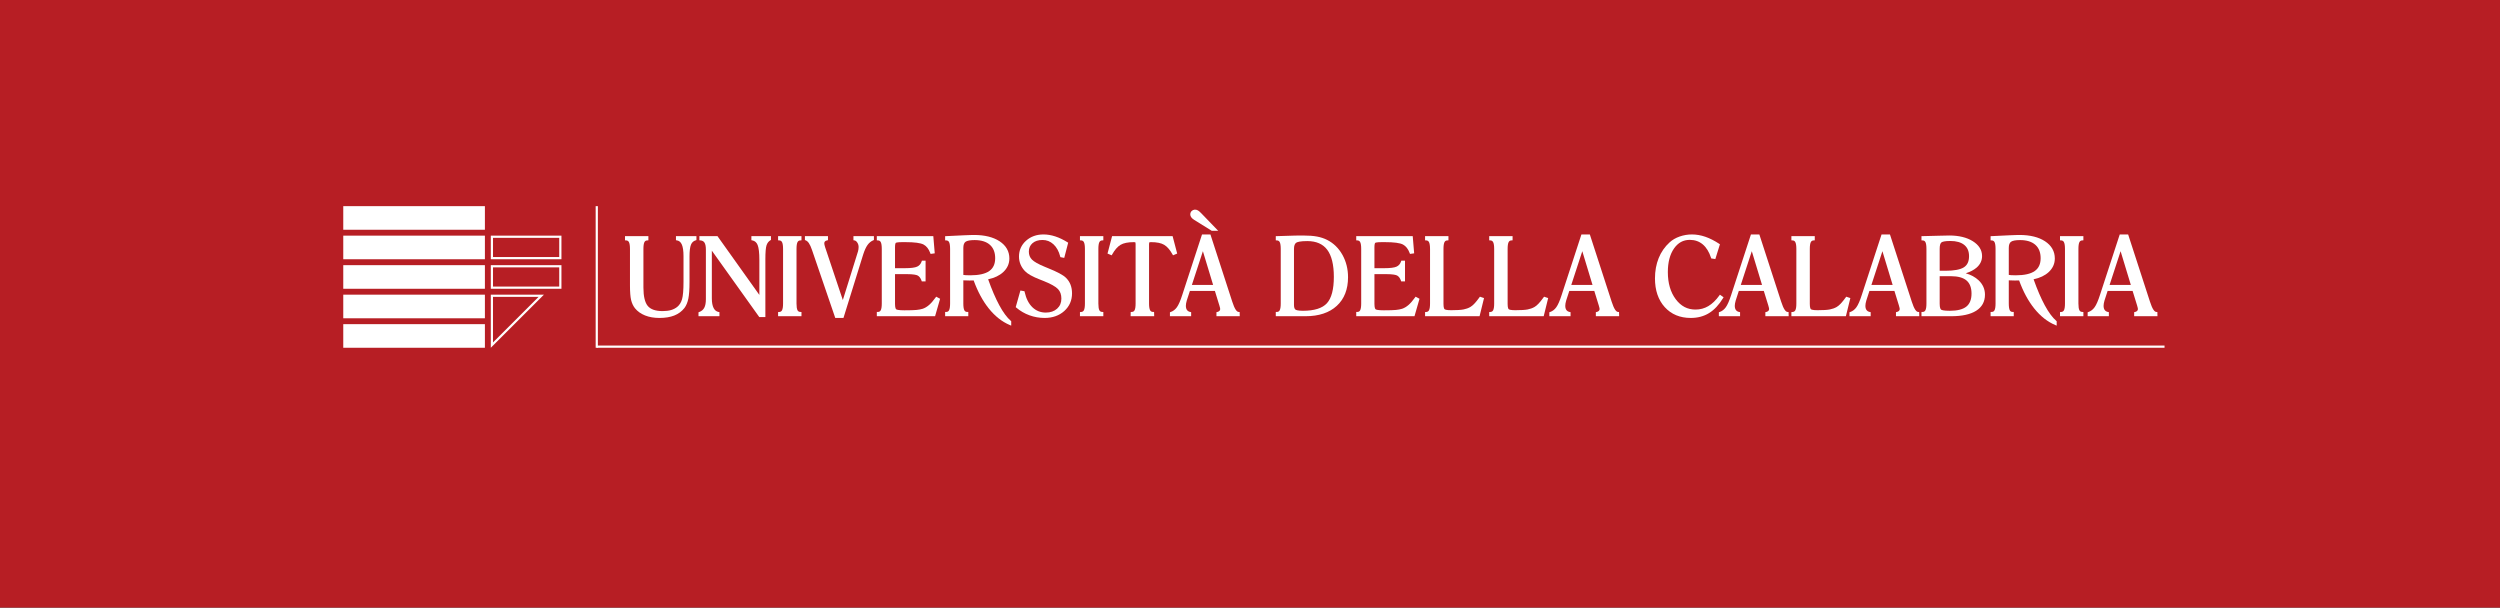 <?xml version="1.0" encoding="UTF-8" standalone="no"?>
<!-- Created with Inkscape (http://www.inkscape.org/) -->

<svg
   xmlns:dc="http://purl.org/dc/elements/1.1/"
   xmlns:cc="http://creativecommons.org/ns#"
   xmlns:rdf="http://www.w3.org/1999/02/22-rdf-syntax-ns#"
   xmlns:svg="http://www.w3.org/2000/svg"
   xmlns="http://www.w3.org/2000/svg"
   xmlns:sodipodi="http://sodipodi.sourceforge.net/DTD/sodipodi-0.dtd"
   xmlns:inkscape="http://www.inkscape.org/namespaces/inkscape"
   id="svg8039"
   version="1.1"
   inkscape:version="0.91 r13725"
   xml:space="preserve"
   width="708.661"
   height="172.225"
   viewBox="0 0 708.661 172.225"
   sodipodi:docname="logo5.svg"><rect x="0" y="0" width="708.661" height="172.225" fill="#333333" stroke="none"/><defs
     id="defs8043"><clipPath
       clipPathUnits="userSpaceOnUse"
       id="clipPath8073"><path
         d="m 0,137.78 566.929,0 L 566.929,0 0,0 0,137.78 Z"
         id="path8075"
         inkscape:connector-curvature="0" /></clipPath></defs><sodipodi:namedview
     pagecolor="#ffffff"
     bordercolor="#666666"
     borderopacity="1"
     objecttolerance="10"
     gridtolerance="10"
     guidetolerance="10"
     inkscape:pageopacity="0"
     inkscape:pageshadow="2"
     inkscape:window-width="1920"
     inkscape:window-height="1004"
     id="namedview8041"
     showgrid="false"
     inkscape:zoom="0.66463349"
     inkscape:cx="354.33063"
     inkscape:cy="86.112503"
     inkscape:window-x="0"
     inkscape:window-y="24"
     inkscape:window-maximized="1"
     inkscape:current-layer="g8047" /><g
     id="g8047"
     inkscape:groupmode="layer"
     inkscape:label="marchi Unical"
     transform="matrix(1.25,0,0,-1.25,0,172.225)"><path
       d="m 0,0 566.929,0 0,137.78 L 0,137.78 0,0 Z"
       style="fill:#b71e24;fill-opacity:1;fill-rule:nonzero;stroke:none"
       id="path8049"
       inkscape:connector-curvature="0" /><path
       d="m 77.843,64.271 32.118,0 0,-5.353 -32.118,0 0,5.353 z"
       style="fill:#ffffff;fill-opacity:1;fill-rule:evenodd;stroke:none"
       id="path8051"
       inkscape:connector-curvature="0" /><path
       d="m 77.843,70.958 32.118,0 0,-5.356 -32.118,0 0,5.356 z"
       style="fill:#ffffff;fill-opacity:1;fill-rule:evenodd;stroke:none"
       id="path8053"
       inkscape:connector-curvature="0" /><path
       d="m 77.843,77.648 32.118,0 0,-5.353 -32.118,0 0,5.353 z"
       style="fill:#ffffff;fill-opacity:1;fill-rule:evenodd;stroke:none"
       id="path8055"
       inkscape:connector-curvature="0" /><path
       d="m 77.843,84.343 32.118,0 0,-5.352 -32.118,0 0,5.352 z"
       style="fill:#ffffff;fill-opacity:1;fill-rule:evenodd;stroke:none"
       id="path8057"
       inkscape:connector-curvature="0" /><path
       d="m 77.843,91.031 32.118,0 0,-5.352 -32.118,0 0,5.352 z"
       style="fill:#ffffff;fill-opacity:1;fill-rule:evenodd;stroke:none"
       id="path8059"
       inkscape:connector-curvature="0" /><g
       id="g8061"
       transform="translate(123.347,70.958)"><path
         d="m 0,0 -12.047,0 0,-12.04 L 0,0 Z m -1.208,-0.5 -10.339,-10.333 0,10.333 10.339,0 z"
         style="fill:#ffffff;fill-opacity:1;fill-rule:nonzero;stroke:none"
         id="path8063"
         inkscape:connector-curvature="0" /></g><path
       d="m 127.32,77.648 -16.02,0 0,-5.353 16.02,0 0,5.353 z m -0.5,-4.853 -15.02,0 0,4.353 15.02,0 0,-4.353 z"
       style="fill:#ffffff;fill-opacity:1;fill-rule:nonzero;stroke:none"
       id="path8065"
       inkscape:connector-curvature="0" /><path
       d="m 127.32,84.343 -16.02,0 0,-5.352 16.02,0 0,5.352 z m -0.5,-4.852 -15.02,0 0,4.352 15.02,0 0,-4.352 z"
       style="fill:#ffffff;fill-opacity:1;fill-rule:nonzero;stroke:none"
       id="path8067"
       inkscape:connector-curvature="0" /><g
       id="g8069"><g
         id="g8071"
         clip-path="url(#clipPath8073)"><g
           id="g8077"
           transform="translate(149.539,65.678)"><path
             d="M 0,0 C -1.215,0 -2.308,0.189 -3.247,0.562 -4.196,0.939 -4.97,1.49 -5.545,2.199 -5.951,2.715 -6.245,3.341 -6.42,4.064 -6.592,4.771 -6.679,5.889 -6.679,7.385 l 0,8.261 c 0,0.73 -0.079,1.25 -0.235,1.548 -0.134,0.256 -0.341,0.381 -0.651,0.393 l -0.24,0.01 0,0.957 5.301,0 0,-0.957 -0.24,-0.01 c -0.311,-0.012 -0.518,-0.134 -0.651,-0.382 -0.155,-0.29 -0.234,-0.814 -0.234,-1.559 l 0,-8.751 c 0,-1.982 0.331,-3.387 0.984,-4.175 0.642,-0.774 1.769,-1.166 3.351,-1.166 0.748,0 1.397,0.079 1.93,0.235 0.525,0.153 0.996,0.395 1.399,0.715 0.514,0.42 0.883,1.004 1.094,1.736 0.22,0.761 0.332,2.093 0.332,3.959 l 0,5.831 c 0,1.172 -0.132,2.06 -0.391,2.639 -0.241,0.538 -0.604,0.839 -1.111,0.921 l -0.21,0.034 0,0.93 4.642,0 0,-0.902 -0.178,-0.054 C 7.71,17.444 7.364,17.125 7.157,16.623 6.936,16.085 6.823,15.173 6.823,13.91 l 0,-5.735 C 6.823,6.506 6.735,5.23 6.56,4.384 6.382,3.517 6.083,2.801 5.671,2.254 5.076,1.492 4.301,0.92 3.366,0.55 2.443,0.185 1.311,0 0,0"
             style="fill:#ffffff;fill-opacity:1;fill-rule:nonzero;stroke:none"
             id="path8079"
             inkscape:connector-curvature="0" /></g><g
           id="g8081"
           transform="translate(173.564,65.882)"><path
             d="m 0,0 -1.384,0 -0.075,0.104 -10.681,14.953 0,-10.82 c 0,-0.937 0.138,-1.678 0.409,-2.202 0.257,-0.496 0.622,-0.785 1.113,-0.882 l 0.202,-0.039 0,-0.923 -4.75,0 0,0.891 0.163,0.061 c 0.529,0.195 0.902,0.508 1.142,0.955 0.246,0.46 0.371,1.115 0.371,1.947 l 0,11.254 c 0,0.722 -0.108,1.254 -0.319,1.583 -0.197,0.304 -0.499,0.468 -0.923,0.502 l -0.23,0.018 0,0.948 4.102,0 9.498,-13.331 0,7.921 c 0,1.604 -0.131,2.746 -0.389,3.392 -0.24,0.599 -0.637,0.944 -1.216,1.056 l -0.203,0.039 0,0.923 4.439,0 0,-0.857 -0.12,-0.073 C 0.726,17.162 0.438,16.791 0.268,16.285 0.09,15.754 0,14.689 0,13.12 L 0,0 Z"
             style="fill:#ffffff;fill-opacity:1;fill-rule:nonzero;stroke:none"
             id="path8083"
             inkscape:connector-curvature="0" /></g><g
           id="g8085"
           transform="translate(181.751,66.073)"><path
             d="m 0,0 -5.301,0 0,0.941 0.236,0.014 c 0.319,0.019 0.529,0.145 0.66,0.398 0.153,0.293 0.23,0.805 0.23,1.519 l 0,12.379 c 0,0.73 -0.079,1.25 -0.235,1.548 -0.134,0.256 -0.341,0.381 -0.651,0.393 l -0.24,0.01 0,0.957 5.301,0 0,-0.957 -0.24,-0.01 C -0.551,17.18 -0.758,17.058 -0.891,16.81 -1.046,16.52 -1.125,15.996 -1.125,15.251 l 0,-12.379 c 0,-0.729 0.077,-1.244 0.229,-1.529 0.129,-0.244 0.337,-0.364 0.656,-0.376 L 0,0.957 0,0 Z"
             style="fill:#ffffff;fill-opacity:1;fill-rule:nonzero;stroke:none"
             id="path8087"
             inkscape:connector-curvature="0" /></g><g
           id="g8089"
           transform="translate(191.274,65.678)"><path
             d="m 0,0 -1.859,0 -5.277,15.421 c -0.231,0.677 -0.468,1.197 -0.707,1.545 -0.221,0.322 -0.469,0.536 -0.738,0.637 l -0.162,0.061 0,0.89 5.23,0 0,-0.921 -0.2,-0.041 c -0.218,-0.045 -0.383,-0.126 -0.49,-0.242 -0.1,-0.108 -0.148,-0.254 -0.148,-0.447 0,-0.054 0.007,-0.151 0.042,-0.304 0.03,-0.141 0.077,-0.314 0.139,-0.522 L -0.145,4.056 3.301,15.11 c 0.043,0.15 0.076,0.312 0.098,0.478 0.023,0.17 0.034,0.337 0.034,0.501 0,0.377 -0.1,0.709 -0.305,1.017 -0.192,0.288 -0.406,0.446 -0.655,0.484 l -0.213,0.032 0,0.932 4.643,0 0,-0.882 -0.152,-0.065 C 6.238,17.388 5.802,17.029 5.455,16.542 5.098,16.041 4.763,15.303 4.46,14.349 L 0,0 Z"
             style="fill:#ffffff;fill-opacity:1;fill-rule:nonzero;stroke:none"
             id="path8091"
             inkscape:connector-curvature="0" /></g><g
           id="g8093"
           transform="translate(212.05,66.073)"><path
             d="m 0,0 -13.213,0 0,0.962 0.245,0.005 c 0.308,0.006 0.512,0.127 0.645,0.381 0.156,0.298 0.235,0.81 0.235,1.524 l 0,12.379 c 0,0.745 -0.079,1.269 -0.234,1.558 -0.133,0.249 -0.34,0.371 -0.651,0.383 l -0.24,0.01 0,0.957 12.811,0 0.326,-3.901 -0.948,-0.133 -0.07,0.189 c -0.343,0.935 -0.852,1.586 -1.511,1.937 -0.678,0.362 -2.061,0.546 -4.109,0.546 l -0.754,0 c -1.17,0 -1.402,-0.138 -1.436,-0.166 -0.03,-0.025 -0.182,-0.186 -0.182,-0.961 l 0,-4.778 2.301,0 c 1.297,0 2.215,0.119 2.726,0.354 0.487,0.224 0.817,0.608 1.012,1.177 l 0.058,0.169 0.836,0 0,-4.702 -0.86,0 -0.058,0.168 c -0.194,0.56 -0.481,0.949 -0.855,1.156 -0.269,0.15 -0.924,0.328 -2.512,0.328 l -2.648,0 0,-6.742 c 0,-0.942 0.194,-1.179 0.277,-1.238 0.12,-0.084 0.518,-0.224 1.856,-0.224 1.28,0 2.202,0.028 2.74,0.082 0.532,0.054 1.003,0.143 1.4,0.266 0.489,0.163 0.972,0.447 1.431,0.843 0.469,0.404 0.976,0.983 1.505,1.721 L 0.25,4.429 1.137,3.955 0,0 Z"
             style="fill:#ffffff;fill-opacity:1;fill-rule:nonzero;stroke:none"
             id="path8095"
             inkscape:connector-curvature="0" /></g><g
           id="g8097"
           transform="translate(218.456,75.438)"><path
             d="m 0,0 c 0.164,-0.026 0.345,-0.046 0.539,-0.06 0.287,-0.02 0.635,-0.029 1.043,-0.029 1.941,0 3.389,0.327 4.303,0.972 0.9,0.635 1.338,1.59 1.338,2.92 0,1.3 -0.403,2.316 -1.198,3.022 C 5.222,7.538 4.058,7.899 2.563,7.899 1.559,7.899 0.867,7.77 0.506,7.514 0.17,7.277 0,6.806 0,6.114 L 0,0 Z m 10.859,-11.503 -0.347,0.147 c -1.746,0.738 -3.342,2 -4.743,3.749 C 4.407,-5.907 3.254,-3.769 2.34,-1.25 2.238,-1.251 2.111,-1.255 1.961,-1.26 1.702,-1.268 1.511,-1.271 1.391,-1.271 1.076,-1.271 0.613,-1.259 0,-1.232 l 0,-5.261 c 0,-0.729 0.079,-1.245 0.234,-1.534 0.133,-0.247 0.338,-0.365 0.647,-0.371 l 0.245,-0.005 0,-0.962 -5.253,0 0,0.962 0.245,0.005 c 0.308,0.006 0.512,0.127 0.645,0.381 0.156,0.298 0.235,0.81 0.235,1.524 l 0,12.379 c 0,0.745 -0.079,1.269 -0.234,1.558 -0.133,0.249 -0.34,0.371 -0.651,0.383 l -0.24,0.01 0,0.945 4.236,0.203 C 0.703,9.01 1.189,9.028 1.568,9.04 1.951,9.052 2.234,9.058 2.42,9.058 4.829,9.058 6.78,8.577 8.221,7.628 9.693,6.656 10.44,5.345 10.44,3.731 10.44,2.539 9.974,1.501 9.055,0.645 8.209,-0.143 7.056,-0.694 5.625,-0.996 c 0.832,-2.34 1.682,-4.317 2.528,-5.88 0.871,-1.611 1.752,-2.803 2.619,-3.545 l 0.087,-0.075 0,-1.007 z"
             style="fill:#ffffff;fill-opacity:1;fill-rule:nonzero;stroke:none"
             id="path8099"
             inkscape:connector-curvature="0" /></g><g
           id="g8101"
           transform="translate(236.894,65.678)"><path
             d="m 0,0 c -1.188,0 -2.347,0.202 -3.444,0.602 -1.098,0.399 -2.104,0.987 -2.992,1.745 l -0.122,0.103 1.062,3.772 0.927,-0.164 0.036,-0.163 c 0.33,-1.5 0.925,-2.67 1.766,-3.477 0.83,-0.796 1.849,-1.2 3.03,-1.2 1.055,0 1.919,0.299 2.568,0.887 0.649,0.59 0.965,1.338 0.965,2.287 0,0.9 -0.25,1.607 -0.765,2.158 -0.527,0.565 -1.67,1.199 -3.399,1.884 l -0.67,0.263 c -1.702,0.658 -2.824,1.289 -3.43,1.928 -0.441,0.465 -0.78,0.981 -1.007,1.532 -0.227,0.55 -0.342,1.14 -0.342,1.753 0,1.432 0.537,2.643 1.597,3.598 1.053,0.948 2.387,1.429 3.968,1.429 0.861,0 1.759,-0.151 2.669,-0.449 0.906,-0.297 1.837,-0.742 2.768,-1.325 L 5.34,17.066 4.445,13.62 3.568,13.791 3.528,13.943 c -0.305,1.184 -0.822,2.116 -1.537,2.77 -0.713,0.652 -1.525,0.97 -2.482,0.97 -0.947,0 -1.71,-0.247 -2.266,-0.734 -0.555,-0.486 -0.824,-1.111 -0.824,-1.913 0,-0.722 0.227,-1.307 0.695,-1.79 0.484,-0.499 1.471,-1.056 2.933,-1.655 0.159,-0.064 0.391,-0.16 0.696,-0.288 C 2.857,10.454 4.188,9.743 4.808,9.132 5.277,8.68 5.633,8.15 5.865,7.561 6.095,6.973 6.212,6.306 6.212,5.578 6.212,3.971 5.62,2.623 4.454,1.573 3.293,0.529 1.794,0 0,0"
             style="fill:#ffffff;fill-opacity:1;fill-rule:nonzero;stroke:none"
             id="path8103"
             inkscape:connector-curvature="0" /></g><g
           id="g8105"
           transform="translate(250.204,66.073)"><path
             d="m 0,0 -5.301,0 0,0.941 0.236,0.014 c 0.319,0.019 0.529,0.145 0.66,0.398 0.153,0.293 0.23,0.805 0.23,1.519 l 0,12.379 c 0,0.73 -0.079,1.25 -0.235,1.548 -0.134,0.256 -0.341,0.381 -0.651,0.393 l -0.24,0.01 0,0.957 5.301,0 0,-0.957 -0.24,-0.01 C -0.551,17.18 -0.758,17.058 -0.891,16.81 -1.046,16.52 -1.125,15.996 -1.125,15.251 l 0,-12.379 c 0,-0.729 0.077,-1.244 0.229,-1.529 0.129,-0.244 0.337,-0.364 0.656,-0.376 L 0,0.957 0,0 Z"
             style="fill:#ffffff;fill-opacity:1;fill-rule:nonzero;stroke:none"
             id="path8107"
             inkscape:connector-curvature="0" /></g><g
           id="g8109"
           transform="translate(261.738,66.073)"><path
             d="m 0,0 -5.349,0 0.024,0.957 0.234,0.01 c 0.31,0.012 0.514,0.135 0.644,0.386 0.153,0.293 0.23,0.805 0.23,1.519 l 0,13.457 c 0,0.337 -0.056,0.413 -0.059,0.416 0,0 -0.069,0.052 -0.349,0.052 -1.314,0 -2.324,-0.206 -3.003,-0.611 -0.681,-0.406 -1.321,-1.141 -1.903,-2.183 l -0.11,-0.195 -0.944,0.399 1.037,3.952 13.723,0 1.038,-3.952 -0.945,-0.399 -0.109,0.196 c -0.582,1.049 -1.22,1.785 -1.897,2.187 -0.676,0.402 -1.68,0.606 -2.985,0.606 -0.312,0 -0.378,-0.062 -0.379,-0.063 -0.002,-0.003 -0.065,-0.075 -0.065,-0.405 l 0,-13.457 c 0,-0.72 0.082,-1.233 0.244,-1.525 0.14,-0.253 0.35,-0.374 0.66,-0.38 L -0.024,0.962 0,0 Z"
             style="fill:#ffffff;fill-opacity:1;fill-rule:nonzero;stroke:none"
             id="path8111"
             inkscape:connector-curvature="0" /></g><g
           id="g8113"
           transform="translate(270.285,73.17)"><path
             d="M 0,0 4.813,0 2.496,7.645 0,0 Z m 10.854,-7.097 -5.284,0 0,0.919 0.197,0.042 c 0.207,0.046 0.367,0.13 0.489,0.258 0.111,0.116 0.165,0.25 0.165,0.408 0,0.097 -0.034,0.321 -0.193,0.836 -0.044,0.142 -0.072,0.229 -0.094,0.293 l -0.917,2.979 -5.667,0 -0.711,-2.186 c -0.066,-0.221 -0.118,-0.439 -0.153,-0.646 -0.034,-0.207 -0.05,-0.386 -0.05,-0.546 0,-0.399 0.086,-0.719 0.257,-0.953 0.167,-0.23 0.409,-0.374 0.74,-0.442 l 0.2,-0.041 0,-0.921 -4.81,0 0,0.896 0.169,0.057 c 0.554,0.19 1.027,0.553 1.405,1.078 0.394,0.546 0.807,1.491 1.227,2.809 l 4.475,13.702 1.907,0 4.941,-15.221 c 0.271,-0.845 0.537,-1.465 0.79,-1.842 0.22,-0.328 0.443,-0.501 0.662,-0.512 l 0.231,-0.013 0.024,-0.954 z"
             style="fill:#ffffff;fill-opacity:1;fill-rule:nonzero;stroke:none"
             id="path8115"
             inkscape:connector-curvature="0" /></g><g
           id="g8117"
           transform="translate(276.252,85.444)"><path
             d="M 0,0 -1.463,0 -5.474,2.492 C -5.75,2.669 -5.96,2.855 -6.101,3.047 -6.255,3.257 -6.334,3.48 -6.334,3.71 c 0,0.308 0.107,0.57 0.32,0.777 0.353,0.346 0.91,0.425 1.418,0.134 0.189,-0.107 0.427,-0.309 0.726,-0.617 L 0,0 Z"
             style="fill:#ffffff;fill-opacity:1;fill-rule:nonzero;stroke:none"
             id="path8119"
             inkscape:connector-curvature="0" /></g><g
           id="g8121"
           transform="translate(296.467,83.109)"><path
             d="m 0,0 c -1.611,0 -2.257,-0.199 -2.515,-0.367 -0.341,-0.22 -0.514,-0.698 -0.514,-1.418 l 0,-12.667 c 0,-0.54 0.109,-0.902 0.324,-1.073 0.131,-0.105 0.525,-0.281 1.701,-0.281 2.579,0 4.412,0.577 5.448,1.715 1.04,1.144 1.568,3.157 1.568,5.985 0,2.742 -0.504,4.806 -1.499,6.135 C 3.532,-0.663 2.014,0 0,0 m -0.383,-17.036 -6.773,0 0,0.962 0.245,0.005 c 0.307,0.006 0.512,0.127 0.644,0.381 0.157,0.297 0.236,0.81 0.236,1.524 l 0,12.379 c 0,0.744 -0.079,1.268 -0.235,1.558 -0.132,0.248 -0.339,0.371 -0.65,0.383 l -0.24,0.01 0,0.949 4.168,0.128 c 0.297,0.007 0.591,0.013 0.885,0.017 0.291,0.004 0.659,0.007 1.099,0.007 1.284,0 2.361,-0.08 3.2,-0.238 C 3.043,0.87 3.82,0.61 4.509,0.257 5.959,-0.48 7.121,-1.62 7.965,-3.129 8.805,-4.634 9.23,-6.341 9.23,-8.202 c 0,-2.751 -0.861,-4.935 -2.559,-6.493 -1.692,-1.554 -4.066,-2.341 -7.054,-2.341"
             style="fill:#ffffff;fill-opacity:1;fill-rule:nonzero;stroke:none"
             id="path8123"
             inkscape:connector-curvature="0" /></g><g
           id="g8125"
           transform="translate(320.767,66.073)"><path
             d="m 0,0 -13.212,0 0,0.962 0.245,0.005 c 0.307,0.006 0.512,0.127 0.645,0.381 0.156,0.298 0.235,0.81 0.235,1.524 l 0,12.379 c 0,0.745 -0.079,1.269 -0.234,1.558 -0.133,0.249 -0.34,0.371 -0.651,0.383 l -0.24,0.01 0,0.957 12.81,0 0.326,-3.901 -0.947,-0.133 -0.07,0.189 c -0.344,0.935 -0.852,1.586 -1.511,1.937 -0.679,0.362 -2.062,0.546 -4.11,0.546 l -0.754,0 c -1.169,0 -1.4,-0.138 -1.435,-0.166 -0.031,-0.025 -0.182,-0.186 -0.182,-0.961 l 0,-4.778 2.301,0 c 1.297,0 2.214,0.119 2.725,0.354 0.487,0.224 0.818,0.608 1.013,1.177 l 0.058,0.169 0.835,0 0,-4.702 -0.86,0 -0.058,0.168 c -0.194,0.56 -0.481,0.949 -0.854,1.156 -0.27,0.15 -0.926,0.328 -2.513,0.328 l -2.647,0 0,-6.742 c 0,-0.942 0.193,-1.179 0.276,-1.238 0.12,-0.083 0.519,-0.224 1.857,-0.224 1.28,0 2.202,0.028 2.74,0.082 0.532,0.054 1.003,0.143 1.399,0.266 0.49,0.163 0.973,0.447 1.432,0.843 0.471,0.406 0.978,0.985 1.505,1.721 L 0.252,4.429 1.137,3.955 0,0 Z"
             style="fill:#ffffff;fill-opacity:1;fill-rule:nonzero;stroke:none"
             id="path8127"
             inkscape:connector-curvature="0" /></g><g
           id="g8129"
           transform="translate(335.524,66.073)"><path
             d="m 0,0 -12.358,0 0,0.941 0.235,0.014 c 0.319,0.019 0.528,0.145 0.66,0.398 0.152,0.293 0.23,0.805 0.23,1.519 l 0,12.379 c 0,0.73 -0.08,1.25 -0.236,1.548 -0.134,0.256 -0.34,0.381 -0.649,0.393 l -0.24,0.01 0,0.957 5.3,0 0,-0.957 -0.24,-0.01 C -7.609,17.18 -7.816,17.058 -7.948,16.81 -8.104,16.52 -8.183,15.996 -8.183,15.251 l 0,-12.451 c 0,-0.925 0.182,-1.16 0.259,-1.218 0.11,-0.083 0.449,-0.22 1.503,-0.22 1.253,0 2.186,0.057 2.772,0.169 0.571,0.11 1.091,0.296 1.546,0.553 0.29,0.163 0.606,0.425 0.942,0.78 0.344,0.365 0.724,0.839 1.133,1.41 L 0.079,4.424 1.012,4.113 0,0 Z"
             style="fill:#ffffff;fill-opacity:1;fill-rule:nonzero;stroke:none"
             id="path8131"
             inkscape:connector-curvature="0" /></g><g
           id="g8133"
           transform="translate(350.069,66.073)"><path
             d="m 0,0 -12.358,0 0,0.941 0.235,0.014 c 0.319,0.019 0.528,0.145 0.66,0.398 0.152,0.293 0.23,0.805 0.23,1.519 l 0,12.379 c 0,0.73 -0.08,1.25 -0.236,1.548 -0.134,0.256 -0.34,0.381 -0.649,0.393 l -0.24,0.01 0,0.957 5.3,0 0,-0.957 -0.24,-0.01 C -7.609,17.18 -7.816,17.058 -7.948,16.81 -8.104,16.52 -8.183,15.996 -8.183,15.251 l 0,-12.451 c 0,-0.925 0.182,-1.16 0.259,-1.218 0.11,-0.083 0.449,-0.22 1.503,-0.22 1.253,0 2.186,0.057 2.772,0.169 0.571,0.11 1.091,0.296 1.546,0.553 0.29,0.163 0.606,0.425 0.942,0.78 0.344,0.365 0.724,0.839 1.133,1.41 L 0.079,4.424 1.012,4.113 0,0 Z"
             style="fill:#ffffff;fill-opacity:1;fill-rule:nonzero;stroke:none"
             id="path8135"
             inkscape:connector-curvature="0" /></g><g
           id="g8137"
           transform="translate(356.323,73.17)"><path
             d="M 0,0 4.812,0 2.496,7.645 0,0 Z m 10.854,-7.097 -5.285,0 0,0.919 0.198,0.042 c 0.207,0.046 0.366,0.13 0.489,0.258 0.111,0.116 0.165,0.25 0.165,0.408 0,0.08 -0.025,0.294 -0.193,0.836 -0.039,0.124 -0.069,0.22 -0.093,0.29 l -0.918,2.982 -5.667,0 -0.712,-2.186 c -0.064,-0.213 -0.116,-0.432 -0.153,-0.647 -0.033,-0.2 -0.049,-0.384 -0.049,-0.545 0,-0.399 0.086,-0.719 0.257,-0.954 0.167,-0.229 0.408,-0.373 0.74,-0.441 l 0.2,-0.041 0,-0.921 -4.811,0 0,0.896 0.169,0.057 c 0.561,0.192 1.021,0.544 1.406,1.078 0.395,0.549 0.807,1.494 1.226,2.809 l 4.475,13.702 1.908,0 0.056,-0.173 4.884,-15.048 c 0.272,-0.845 0.538,-1.465 0.792,-1.842 0.219,-0.328 0.442,-0.501 0.661,-0.512 l 0.23,-0.013 0.025,-0.954 z"
             style="fill:#ffffff;fill-opacity:1;fill-rule:nonzero;stroke:none"
             id="path8139"
             inkscape:connector-curvature="0" /></g><g
           id="g8141"
           transform="translate(383.416,65.678)"><path
             d="m 0,0 c -2.442,0 -4.428,0.827 -5.902,2.459 -1.469,1.622 -2.213,3.808 -2.213,6.495 0,1.682 0.281,3.234 0.837,4.612 0.557,1.382 1.391,2.583 2.477,3.57 0.618,0.57 1.388,1.018 2.287,1.332 1.766,0.616 3.763,0.65 5.822,-0.059 1.008,-0.348 2.068,-0.886 3.15,-1.596 L 6.615,16.709 5.573,13.356 4.646,13.494 4.598,13.642 c -0.431,1.329 -1.063,2.352 -1.88,3.04 -0.807,0.68 -1.794,1.025 -2.935,1.025 -1.49,0 -2.663,-0.641 -3.584,-1.958 -0.927,-1.328 -1.396,-3.127 -1.396,-5.347 0,-2.504 0.601,-4.574 1.788,-6.152 1.185,-1.581 2.653,-2.349 4.487,-2.349 1.05,0 2.026,0.262 2.901,0.779 C 4.864,3.204 5.7,4.01 6.465,5.077 L 6.609,5.278 7.447,4.689 7.324,4.489 C 6.39,2.961 5.318,1.819 4.141,1.097 2.958,0.369 1.564,0 0,0"
             style="fill:#ffffff;fill-opacity:1;fill-rule:nonzero;stroke:none"
             id="path8143"
             inkscape:connector-curvature="0" /></g><g
           id="g8145"
           transform="translate(394.763,73.17)"><path
             d="M 0,0 4.814,0 2.496,7.645 0,0 Z m 10.855,-7.097 -5.284,0 0,0.919 0.198,0.042 c 0.207,0.046 0.366,0.13 0.489,0.258 0.109,0.116 0.163,0.25 0.163,0.408 0,0.096 -0.033,0.32 -0.192,0.837 l -1.012,3.271 -5.667,0 -0.709,-2.186 c -0.07,-0.227 -0.121,-0.446 -0.153,-0.645 -0.036,-0.212 -0.052,-0.391 -0.052,-0.547 0,-0.399 0.087,-0.719 0.258,-0.953 0.168,-0.23 0.409,-0.375 0.739,-0.442 l 0.2,-0.041 0,-0.921 -4.809,0 0,0.896 0.169,0.057 c 0.555,0.19 1.027,0.553 1.404,1.078 0.392,0.543 0.805,1.488 1.228,2.809 l 4.475,13.702 1.906,0 0.056,-0.173 4.885,-15.048 c 0.271,-0.845 0.537,-1.465 0.791,-1.842 0.219,-0.328 0.442,-0.501 0.663,-0.512 l 0.23,-0.013 0.024,-0.954 z"
             style="fill:#ffffff;fill-opacity:1;fill-rule:nonzero;stroke:none"
             id="path8147"
             inkscape:connector-curvature="0" /></g><g
           id="g8149"
           transform="translate(418.595,66.073)"><path
             d="m 0,0 -12.358,0 0,0.941 0.235,0.014 c 0.319,0.019 0.528,0.145 0.66,0.398 0.152,0.293 0.23,0.805 0.23,1.519 l 0,12.379 c 0,0.73 -0.08,1.25 -0.236,1.548 -0.134,0.256 -0.34,0.381 -0.649,0.393 l -0.24,0.01 0,0.957 5.3,0 0,-0.957 -0.24,-0.01 C -7.609,17.18 -7.816,17.058 -7.948,16.81 -8.104,16.52 -8.183,15.996 -8.183,15.251 l 0,-12.451 c 0,-0.925 0.182,-1.16 0.259,-1.218 0.11,-0.083 0.449,-0.22 1.503,-0.22 1.253,0 2.186,0.057 2.772,0.169 0.571,0.11 1.091,0.296 1.546,0.553 0.29,0.163 0.606,0.425 0.942,0.78 0.344,0.365 0.724,0.839 1.133,1.41 L 0.079,4.424 1.012,4.113 0,0 Z"
             style="fill:#ffffff;fill-opacity:1;fill-rule:nonzero;stroke:none"
             id="path8151"
             inkscape:connector-curvature="0" /></g><g
           id="g8153"
           transform="translate(424.382,73.17)"><path
             d="M 0,0 4.814,0 2.496,7.645 0,0 Z m 10.855,-7.097 -5.284,0 0,0.919 0.198,0.042 c 0.207,0.046 0.366,0.13 0.489,0.258 0.109,0.116 0.163,0.25 0.163,0.408 0,0.096 -0.033,0.32 -0.192,0.837 l -1.012,3.271 -5.667,0 -0.709,-2.186 c -0.07,-0.227 -0.121,-0.446 -0.153,-0.645 -0.036,-0.212 -0.052,-0.391 -0.052,-0.547 0,-0.399 0.087,-0.719 0.258,-0.953 0.168,-0.23 0.409,-0.375 0.739,-0.442 l 0.2,-0.041 0,-0.921 -4.809,0 0,0.896 0.169,0.057 c 0.555,0.19 1.027,0.553 1.404,1.078 0.392,0.543 0.805,1.488 1.228,2.809 l 4.475,13.702 1.906,0 0.056,-0.173 4.885,-15.048 c 0.271,-0.845 0.537,-1.465 0.791,-1.842 0.219,-0.328 0.442,-0.501 0.663,-0.512 l 0.23,-0.013 0.024,-0.954 z"
             style="fill:#ffffff;fill-opacity:1;fill-rule:nonzero;stroke:none"
             id="path8155"
             inkscape:connector-curvature="0" /></g><g
           id="g8157"
           transform="translate(439.863,76.378)"><path
             d="M 0,0 1.318,0 C 3.278,0 4.684,0.265 5.493,0.786 6.278,1.293 6.66,2.117 6.66,3.306 6.66,4.425 6.308,5.259 5.583,5.854 4.854,6.452 3.789,6.755 2.42,6.755 1.13,6.755 0.615,6.582 0.41,6.437 0.142,6.246 0,5.739 0,4.97 L 0,0 Z m 0,-1.23 0,-6.227 c 0,-0.973 0.205,-1.266 0.327,-1.354 0.137,-0.099 0.574,-0.264 1.974,-0.264 1.705,0 2.969,0.322 3.757,0.957 0.773,0.621 1.165,1.614 1.165,2.948 0,1.328 -0.38,2.325 -1.129,2.963 C 5.335,-1.559 4.14,-1.23 2.539,-1.23 L 0,-1.23 Z m 2.646,-9.075 -6.773,0 0,0.962 0.245,0.005 c 0.307,0.005 0.512,0.127 0.645,0.381 0.156,0.297 0.235,0.81 0.235,1.524 l 0,12.379 c 0,0.744 -0.079,1.268 -0.234,1.558 -0.133,0.248 -0.34,0.371 -0.651,0.383 l -0.24,0.009 0,0.951 4.098,0.103 C 0.411,7.958 0.873,7.967 1.359,7.979 1.852,7.991 2.125,7.998 2.18,7.998 4.341,7.998 6.13,7.566 7.495,6.715 8.9,5.84 9.613,4.701 9.613,3.33 9.613,2.317 9.202,1.442 8.392,0.729 7.78,0.193 6.948,-0.242 5.911,-0.57 c 1.185,-0.344 2.161,-0.874 2.911,-1.581 0.962,-0.908 1.449,-2.008 1.449,-3.271 0,-1.585 -0.675,-2.814 -2.007,-3.653 -1.296,-0.817 -3.186,-1.23 -5.618,-1.23"
             style="fill:#ffffff;fill-opacity:1;fill-rule:nonzero;stroke:none"
             id="path8159"
             inkscape:connector-curvature="0" /></g><g
           id="g8161"
           transform="translate(455.535,75.438)"><path
             d="m 0,0 c 0.163,-0.027 0.344,-0.046 0.538,-0.06 0.287,-0.02 0.635,-0.029 1.044,-0.029 1.94,0 3.388,0.327 4.304,0.972 0.899,0.635 1.337,1.591 1.337,2.92 0,1.3 -0.403,2.316 -1.198,3.022 C 5.222,7.538 4.057,7.899 2.563,7.899 1.559,7.899 0.867,7.77 0.506,7.514 0.17,7.278 0,6.807 0,6.114 L 0,0 Z m 10.859,-11.503 -0.347,0.147 c -1.747,0.739 -3.344,2 -4.744,3.749 C 4.407,-5.908 3.255,-3.77 2.341,-1.25 2.238,-1.251 2.111,-1.255 1.961,-1.26 1.701,-1.268 1.512,-1.271 1.391,-1.271 1.076,-1.271 0.612,-1.259 0,-1.232 L 0,-6.493 C 0,-7.222 0.079,-7.738 0.234,-8.027 0.367,-8.274 0.572,-8.392 0.88,-8.398 l 0.245,-0.005 0,-0.962 -5.252,0 0,0.962 0.245,0.005 c 0.307,0.006 0.512,0.127 0.645,0.381 0.156,0.298 0.235,0.81 0.235,1.524 l 0,12.379 c 0,0.745 -0.079,1.269 -0.234,1.558 -0.133,0.249 -0.34,0.371 -0.651,0.383 l -0.24,0.01 0,0.945 4.236,0.203 C 0.702,9.01 1.188,9.028 1.568,9.04 1.95,9.052 2.234,9.058 2.42,9.058 c 2.409,0 4.36,-0.481 5.8,-1.431 1.472,-0.971 2.219,-2.282 2.219,-3.896 0,-1.191 -0.465,-2.23 -1.383,-3.086 -0.848,-0.788 -2,-1.339 -3.431,-1.641 0.829,-2.335 1.679,-4.313 2.528,-5.88 0.869,-1.609 1.75,-2.802 2.619,-3.545 l 0.087,-0.075 0,-1.007 z"
             style="fill:#ffffff;fill-opacity:1;fill-rule:nonzero;stroke:none"
             id="path8163"
             inkscape:connector-curvature="0" /></g><g
           id="g8165"
           transform="translate(472.451,66.073)"><path
             d="m 0,0 -5.301,0 0,0.941 0.236,0.014 c 0.32,0.019 0.53,0.145 0.662,0.398 0.152,0.293 0.229,0.805 0.229,1.519 l 0,12.379 c 0,0.73 -0.079,1.25 -0.235,1.548 -0.134,0.256 -0.341,0.381 -0.652,0.393 l -0.24,0.01 0,0.957 5.301,0 0,-0.957 -0.24,-0.01 C -0.551,17.18 -0.758,17.058 -0.891,16.809 -1.046,16.52 -1.125,15.996 -1.125,15.251 l 0,-12.379 c 0,-0.729 0.077,-1.244 0.229,-1.529 0.129,-0.244 0.338,-0.364 0.656,-0.376 L 0,0.957 0,0 Z"
             style="fill:#ffffff;fill-opacity:1;fill-rule:nonzero;stroke:none"
             id="path8167"
             inkscape:connector-curvature="0" /></g><g
           id="g8169"
           transform="translate(478.396,73.17)"><path
             d="M 0,0 4.814,0 2.496,7.645 0,0 Z m 10.855,-7.097 -5.284,0 0,0.919 0.198,0.042 c 0.207,0.046 0.366,0.13 0.489,0.258 0.109,0.116 0.163,0.25 0.163,0.408 0,0.096 -0.033,0.32 -0.192,0.837 l -1.012,3.271 -5.667,0 -0.709,-2.186 c -0.07,-0.227 -0.121,-0.446 -0.153,-0.645 -0.036,-0.212 -0.052,-0.391 -0.052,-0.547 0,-0.399 0.087,-0.719 0.258,-0.953 0.168,-0.23 0.409,-0.375 0.739,-0.442 l 0.2,-0.041 0,-0.921 -4.809,0 0,0.896 0.169,0.057 c 0.555,0.19 1.027,0.553 1.404,1.078 0.392,0.543 0.805,1.488 1.228,2.809 l 4.475,13.702 1.906,0 0.056,-0.173 4.885,-15.048 c 0.271,-0.845 0.537,-1.465 0.791,-1.842 0.219,-0.328 0.442,-0.501 0.663,-0.512 l 0.23,-0.013 0.024,-0.954 z"
             style="fill:#ffffff;fill-opacity:1;fill-rule:nonzero;stroke:none"
             id="path8171"
             inkscape:connector-curvature="0" /></g><path
           d="m 135.58,58.918 -0.5,0 0,32.113 0.5,0 0,-32.113 z"
           style="fill:#ffffff;fill-opacity:1;fill-rule:nonzero;stroke:none"
           id="path8173"
           inkscape:connector-curvature="0" /><path
           d="m 135.33,59.418 355.523,0 0,-0.5 -355.523,0 0,0.5 z"
           style="fill:#ffffff;fill-opacity:1;fill-rule:nonzero;stroke:none"
           id="path8175"
           inkscape:connector-curvature="0" /></g></g></g></svg>